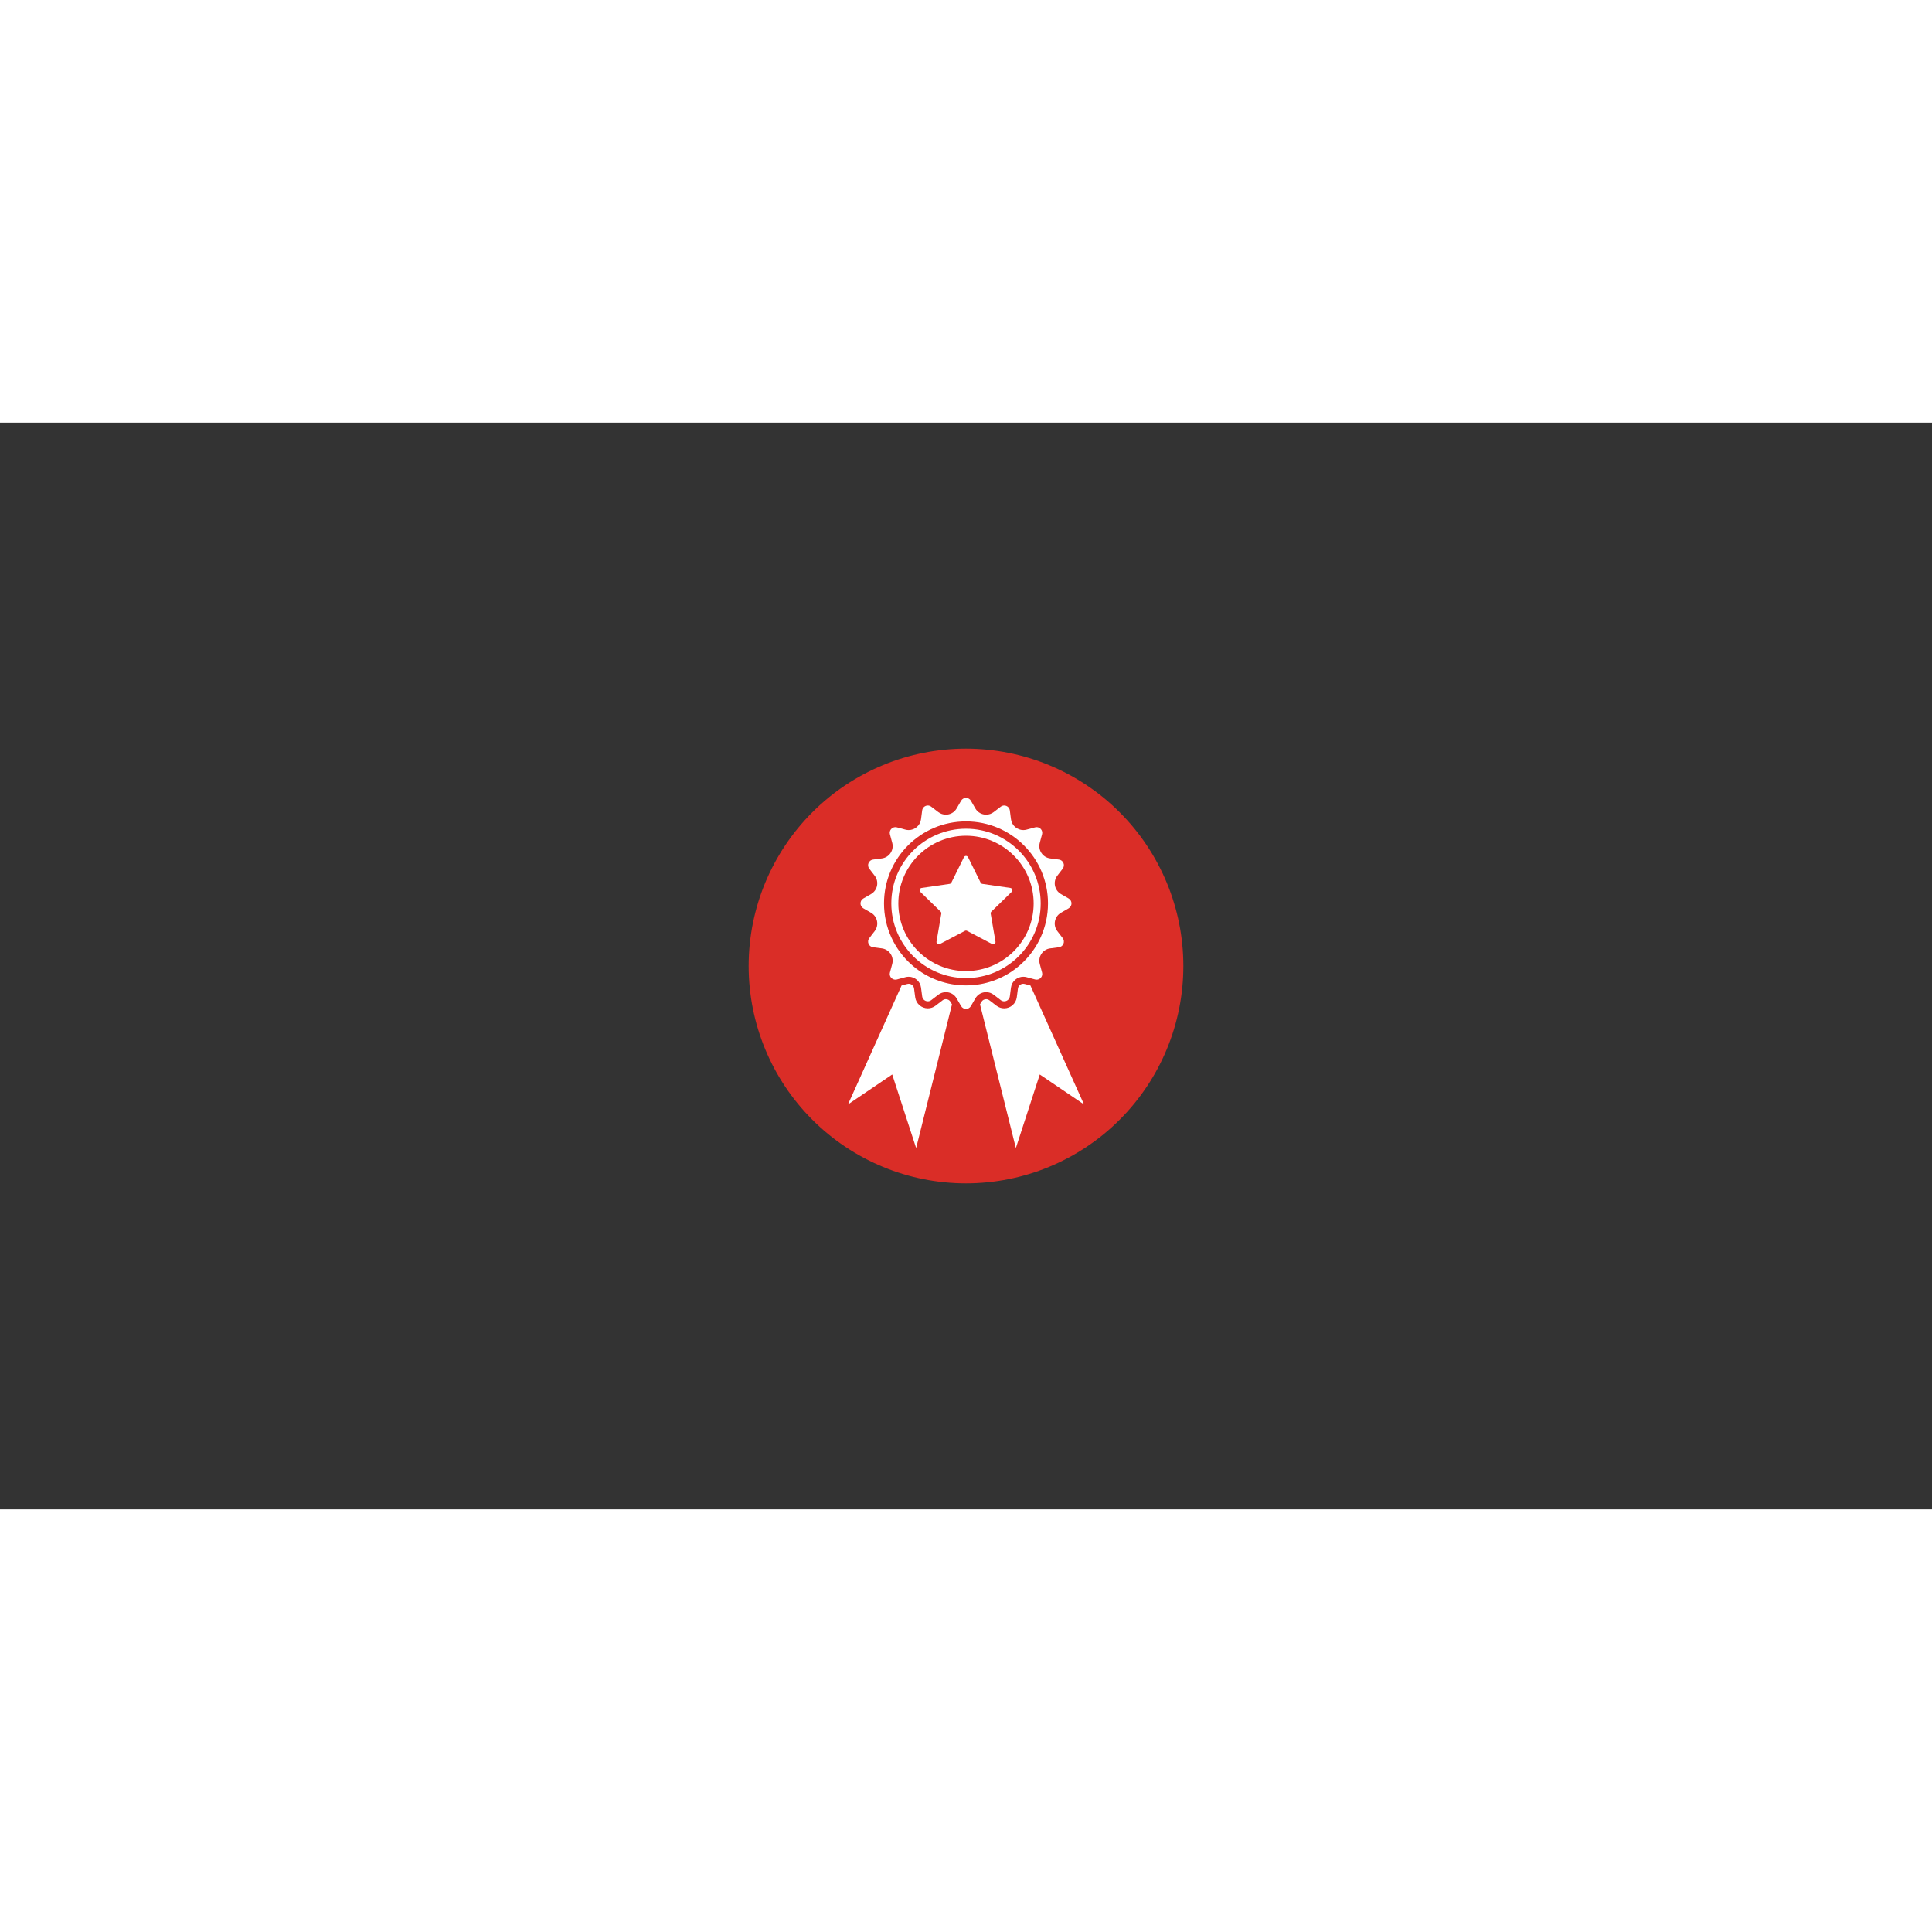 <svg xmlns="http://www.w3.org/2000/svg" xmlns:xlink="http://www.w3.org/1999/xlink" width="200"  viewBox="0 0 1440 810" height="200" preserveAspectRatio="xMidYMid meet" version="1.0"><rect x="0" y="0" width="1440" height="810" fill="#333333" stroke="none"/><defs><clipPath id="45b5b6f55c"><path d="M 632.004 418 L 710 418 L 710 540.715 L 632.004 540.715 Z M 632.004 418 " clip-rule="nonzero"/></clipPath><clipPath id="31a283ef88"><path d="M 641 279.715 L 799 279.715 L 799 437 L 641 437 Z M 641 279.715 " clip-rule="nonzero"/></clipPath><clipPath id="0a36e571c2"><path d="M 730 418 L 808 418 L 808 540.715 L 730 540.715 Z M 730 418 " clip-rule="nonzero"/></clipPath></defs><path fill="#da2d27" d="M 882 405 C 882 407.652 881.934 410.301 881.805 412.949 C 881.676 415.598 881.48 418.242 881.219 420.879 C 880.961 423.516 880.637 426.148 880.246 428.77 C 879.859 431.395 879.406 434.004 878.887 436.605 C 878.371 439.203 877.789 441.789 877.145 444.363 C 876.5 446.934 875.793 449.488 875.023 452.027 C 874.254 454.562 873.422 457.078 872.531 459.574 C 871.637 462.074 870.684 464.547 869.668 466.996 C 868.652 469.445 867.578 471.867 866.445 474.266 C 865.312 476.66 864.121 479.027 862.871 481.367 C 861.621 483.703 860.316 486.012 858.953 488.285 C 857.59 490.559 856.172 492.797 854.699 495.004 C 853.227 497.207 851.699 499.375 850.121 501.504 C 848.539 503.633 846.91 505.723 845.227 507.773 C 843.547 509.82 841.816 511.828 840.035 513.793 C 838.254 515.758 836.426 517.676 834.551 519.551 C 832.676 521.426 830.758 523.254 828.793 525.035 C 826.828 526.816 824.82 528.547 822.773 530.227 C 820.723 531.91 818.633 533.539 816.504 535.121 C 814.375 536.699 812.207 538.227 810.004 539.699 C 807.797 541.172 805.559 542.59 803.285 543.953 C 801.012 545.316 798.703 546.621 796.367 547.871 C 794.027 549.121 791.66 550.312 789.266 551.445 C 786.867 552.578 784.445 553.652 781.996 554.668 C 779.547 555.684 777.074 556.637 774.574 557.531 C 772.078 558.422 769.562 559.254 767.027 560.023 C 764.488 560.793 761.934 561.5 759.363 562.145 C 756.789 562.789 754.203 563.371 751.605 563.887 C 749.004 564.406 746.395 564.859 743.77 565.246 C 741.148 565.637 738.516 565.961 735.879 566.219 C 733.238 566.48 730.598 566.676 727.949 566.805 C 725.301 566.934 722.652 567 720 567 C 717.348 567 714.699 566.934 712.051 566.805 C 709.402 566.676 706.758 566.48 704.121 566.219 C 701.484 565.961 698.852 565.637 696.23 565.246 C 693.605 564.859 690.996 564.406 688.395 563.887 C 685.797 563.371 683.207 562.789 680.637 562.145 C 678.066 561.5 675.512 560.793 672.973 560.023 C 670.438 559.254 667.922 558.422 665.422 557.531 C 662.926 556.637 660.453 555.684 658.004 554.668 C 655.555 553.652 653.133 552.578 650.734 551.445 C 648.34 550.312 645.973 549.121 643.633 547.871 C 641.297 546.621 638.988 545.316 636.715 543.953 C 634.441 542.59 632.203 541.172 629.996 539.699 C 627.793 538.227 625.625 536.699 623.496 535.121 C 621.367 533.539 619.277 531.91 617.227 530.227 C 615.18 528.547 613.172 526.816 611.207 525.035 C 609.242 523.254 607.324 521.426 605.449 519.551 C 603.574 517.676 601.746 515.758 599.965 513.793 C 598.184 511.828 596.453 509.82 594.773 507.773 C 593.09 505.723 591.461 503.633 589.879 501.504 C 588.301 499.375 586.773 497.207 585.301 495.004 C 583.828 492.797 582.41 490.559 581.047 488.285 C 579.684 486.012 578.379 483.703 577.129 481.367 C 575.879 479.027 574.688 476.66 573.555 474.266 C 572.422 471.867 571.348 469.445 570.332 466.996 C 569.316 464.547 568.363 462.074 567.469 459.574 C 566.578 457.078 565.746 454.562 564.977 452.027 C 564.207 449.488 563.5 446.934 562.855 444.363 C 562.211 441.789 561.629 439.203 561.113 436.605 C 560.594 434.004 560.141 431.395 559.754 428.77 C 559.363 426.148 559.039 423.516 558.781 420.879 C 558.52 418.242 558.324 415.598 558.195 412.949 C 558.066 410.301 558 407.652 558 405 C 558 402.348 558.066 399.699 558.195 397.051 C 558.324 394.402 558.52 391.758 558.781 389.121 C 559.039 386.484 559.363 383.852 559.754 381.23 C 560.141 378.605 560.594 375.996 561.113 373.395 C 561.629 370.797 562.211 368.211 562.855 365.637 C 563.5 363.066 564.207 360.512 564.977 357.973 C 565.746 355.438 566.578 352.922 567.469 350.426 C 568.363 347.926 569.316 345.453 570.332 343.004 C 571.348 340.555 572.422 338.133 573.555 335.734 C 574.688 333.34 575.879 330.973 577.129 328.633 C 578.379 326.297 579.684 323.988 581.047 321.715 C 582.41 319.441 583.828 317.203 585.301 314.996 C 586.773 312.793 588.301 310.625 589.879 308.496 C 591.461 306.367 593.09 304.277 594.773 302.227 C 596.453 300.18 598.184 298.172 599.965 296.207 C 601.746 294.242 603.574 292.324 605.449 290.449 C 607.324 288.574 609.242 286.746 611.207 284.965 C 613.172 283.184 615.18 281.453 617.227 279.773 C 619.277 278.09 621.367 276.461 623.496 274.879 C 625.625 273.301 627.793 271.773 629.996 270.301 C 632.203 268.828 634.441 267.41 636.715 266.047 C 638.988 264.684 641.297 263.379 643.633 262.129 C 645.973 260.879 648.34 259.688 650.734 258.555 C 653.133 257.422 655.555 256.348 658.004 255.332 C 660.453 254.316 662.926 253.363 665.422 252.469 C 667.922 251.578 670.438 250.746 672.973 249.977 C 675.512 249.207 678.066 248.5 680.637 247.855 C 683.207 247.211 685.797 246.629 688.395 246.113 C 690.996 245.594 693.605 245.141 696.23 244.754 C 698.852 244.363 701.484 244.039 704.121 243.781 C 706.758 243.52 709.402 243.324 712.051 243.195 C 714.699 243.066 717.348 243 720 243 C 722.652 243 725.301 243.066 727.949 243.195 C 730.598 243.324 733.238 243.52 735.879 243.781 C 738.516 244.039 741.148 244.363 743.77 244.754 C 746.395 245.141 749.004 245.594 751.605 246.113 C 754.203 246.629 756.789 247.211 759.363 247.855 C 761.934 248.5 764.488 249.207 767.027 249.977 C 769.562 250.746 772.078 251.578 774.574 252.469 C 777.074 253.363 779.547 254.316 781.996 255.332 C 784.445 256.348 786.867 257.422 789.266 258.555 C 791.66 259.688 794.027 260.879 796.367 262.129 C 798.703 263.379 801.012 264.684 803.285 266.047 C 805.559 267.41 807.797 268.828 810.004 270.301 C 812.207 271.773 814.375 273.301 816.504 274.879 C 818.633 276.461 820.723 278.09 822.773 279.773 C 824.82 281.453 826.828 283.184 828.793 284.965 C 830.758 286.746 832.676 288.574 834.551 290.449 C 836.426 292.324 838.254 294.242 840.035 296.207 C 841.816 298.172 843.547 300.18 845.227 302.227 C 846.91 304.277 848.539 306.367 850.121 308.496 C 851.699 310.625 853.227 312.793 854.699 314.996 C 856.172 317.203 857.59 319.441 858.953 321.715 C 860.316 323.988 861.621 326.297 862.871 328.633 C 864.121 330.973 865.312 333.34 866.445 335.734 C 867.578 338.133 868.652 340.555 869.668 343.004 C 870.684 345.453 871.637 347.926 872.531 350.422 C 873.422 352.922 874.254 355.438 875.023 357.973 C 875.793 360.512 876.5 363.066 877.145 365.637 C 877.789 368.211 878.371 370.797 878.887 373.395 C 879.406 375.996 879.859 378.605 880.246 381.23 C 880.637 383.852 880.961 386.484 881.219 389.121 C 881.48 391.758 881.676 394.402 881.805 397.051 C 881.934 399.699 882 402.348 882 405 Z M 882 405 " fill-opacity="1" fill-rule="nonzero"/><g clip-path="url(#45b5b6f55c)"><path fill="#ffffff" d="M 704.988 429.719 C 704.371 429.719 703.445 429.867 702.547 430.555 L 697.281 434.598 C 695.609 435.879 693.625 436.555 691.543 436.555 C 686.805 436.555 682.766 433.02 682.145 428.328 L 681.277 421.742 C 681.016 419.75 679.305 418.246 677.297 418.246 C 676.953 418.246 676.598 418.289 676.242 418.383 L 671.984 419.523 L 632.035 508.176 L 665.012 485.848 L 682.836 540.691 L 709.555 433.594 L 708.484 431.734 C 707.758 430.473 706.449 429.719 704.988 429.719 " fill-opacity="1" fill-rule="nonzero"/></g><g clip-path="url(#31a283ef88)"><path fill="#ffffff" d="M 725.496 419.219 C 723.684 419.379 721.852 419.461 720 419.461 C 718.145 419.461 716.312 419.379 714.5 419.219 C 700.938 418.008 688.652 412.367 679.094 403.75 C 666.688 392.566 658.887 376.367 658.887 358.348 C 658.887 324.598 686.246 297.234 720 297.234 C 753.75 297.234 781.109 324.598 781.109 358.348 C 781.109 376.367 773.309 392.566 760.902 403.75 C 751.348 412.367 739.059 418.008 725.496 419.219 Z M 740.637 426.402 L 745.898 430.441 C 746.688 431.047 747.582 431.32 748.457 431.32 C 750.457 431.32 752.363 429.883 752.664 427.645 L 753.527 421.062 C 754.148 416.348 758.18 413.008 762.699 413.008 C 763.488 413.008 764.297 413.109 765.105 413.328 L 765.234 413.359 L 771.516 415.043 C 771.895 415.141 772.266 415.191 772.629 415.191 C 775.297 415.191 777.434 412.629 776.691 409.867 L 774.973 403.461 C 773.523 398.051 777.164 392.605 782.715 391.879 L 789.289 391.012 C 792.516 390.586 794.07 386.832 792.094 384.25 L 788.055 378.988 C 784.648 374.543 785.926 368.121 790.77 365.328 L 796.516 362.008 C 799.332 360.379 799.332 356.316 796.516 354.691 L 790.77 351.371 C 785.926 348.578 784.648 342.152 788.055 337.711 L 792.094 332.449 C 794.07 329.867 792.516 326.113 789.289 325.688 L 782.715 324.82 C 777.164 324.094 773.523 318.648 774.973 313.238 L 776.691 306.832 C 777.434 304.066 775.297 301.508 772.629 301.508 C 772.266 301.508 771.895 301.555 771.516 301.656 L 765.105 303.371 C 764.297 303.59 763.492 303.691 762.699 303.691 C 758.18 303.691 754.148 300.352 753.527 295.637 L 752.664 289.055 C 752.363 286.812 750.461 285.379 748.461 285.379 C 747.582 285.379 746.688 285.652 745.898 286.258 L 740.637 290.297 C 738.941 291.594 736.965 292.215 735.008 292.215 C 731.824 292.215 728.703 290.578 726.977 287.578 L 723.656 281.832 C 722.844 280.422 721.422 279.723 720 279.723 C 718.578 279.723 717.152 280.422 716.336 281.832 L 713.02 287.578 C 711.293 290.578 708.172 292.215 704.988 292.215 C 703.031 292.215 701.055 291.594 699.359 290.297 L 694.094 286.258 C 693.309 285.652 692.414 285.379 691.539 285.379 C 689.535 285.379 687.633 286.812 687.332 289.055 L 686.469 295.637 C 685.848 300.352 681.816 303.691 677.297 303.691 C 676.504 303.691 675.699 303.59 674.891 303.371 L 668.477 301.656 C 668.105 301.555 667.73 301.508 667.367 301.508 C 664.703 301.508 662.562 304.066 663.305 306.832 L 665.023 313.238 C 666.473 318.648 662.832 324.094 657.281 324.82 L 650.707 325.688 C 647.48 326.113 645.926 329.867 647.902 332.449 L 651.941 337.711 C 655.352 342.152 654.074 348.578 649.23 351.371 L 643.48 354.691 C 640.664 356.316 640.664 360.379 643.48 362.008 L 649.23 365.328 C 654.074 368.121 655.352 374.543 651.941 378.988 L 647.902 384.25 C 645.926 386.832 647.48 390.586 650.707 391.012 L 657.281 391.879 C 662.832 392.605 666.473 398.051 665.023 403.461 L 663.305 409.867 C 662.562 412.629 664.703 415.191 667.367 415.191 C 667.73 415.191 668.105 415.141 668.477 415.043 L 674.766 413.359 L 674.891 413.328 C 675.699 413.109 676.508 413.008 677.297 413.008 C 681.816 413.008 685.848 416.348 686.469 421.062 L 687.332 427.645 C 687.633 429.883 689.539 431.32 691.543 431.32 C 692.414 431.32 693.309 431.047 694.094 430.441 L 699.359 426.402 C 701.055 425.105 703.031 424.484 704.988 424.484 C 707.477 424.484 709.926 425.484 711.703 427.352 C 712.199 427.871 712.641 428.465 713.02 429.117 L 716.336 434.863 C 717.152 436.273 718.578 436.977 720 436.977 C 721.422 436.977 722.844 436.273 723.656 434.863 L 726.977 429.117 C 727.355 428.465 727.801 427.871 728.293 427.352 C 730.07 425.484 732.52 424.484 735.008 424.484 C 736.965 424.484 738.941 425.105 740.637 426.402 " fill-opacity="1" fill-rule="nonzero"/></g><path fill="#ffffff" d="M 720 408.781 C 692.191 408.781 669.566 386.152 669.566 358.348 C 669.566 330.539 692.191 307.914 720 307.914 C 747.805 307.914 770.43 330.539 770.43 358.348 C 770.43 386.152 747.805 408.781 720 408.781 Z M 720 302.68 C 689.305 302.68 664.332 327.652 664.332 358.348 C 664.332 389.043 689.305 414.016 720 414.016 C 750.691 414.016 775.668 389.043 775.668 358.348 C 775.668 327.652 750.691 302.68 720 302.68 " fill-opacity="1" fill-rule="nonzero"/><path fill="#ffffff" d="M 738.898 364.492 C 738.492 364.883 738.32 365.461 738.406 366.008 L 741.977 386.824 C 742.215 388.234 740.754 389.305 739.477 388.641 L 720.789 378.812 C 720.297 378.539 719.703 378.539 719.191 378.812 L 700.504 388.641 C 699.246 389.305 697.781 388.234 698.02 386.824 L 701.59 366.008 C 701.676 365.461 701.488 364.883 701.098 364.492 L 685.98 349.75 C 684.961 348.766 685.52 347.027 686.934 346.824 L 707.816 343.801 C 708.375 343.711 708.867 343.355 709.105 342.848 L 718.461 323.922 C 719.09 322.645 720.91 322.645 721.535 323.922 L 730.891 342.848 C 731.129 343.355 731.621 343.711 732.184 343.801 L 753.066 346.824 C 754.477 347.027 755.039 348.766 754.02 349.75 L 738.898 364.492 " fill-opacity="1" fill-rule="nonzero"/><g clip-path="url(#0a36e571c2)"><path fill="#ffffff" d="M 768.012 419.523 L 763.754 418.383 C 763.398 418.289 763.047 418.246 762.699 418.246 C 760.691 418.246 758.98 419.75 758.719 421.742 L 757.855 428.328 C 757.23 433.02 753.191 436.555 748.457 436.555 C 746.371 436.555 744.387 435.879 742.715 434.598 L 737.445 430.555 C 736.551 429.867 735.621 429.719 735.008 429.719 C 733.547 429.719 732.238 430.473 731.512 431.734 L 730.441 433.594 L 757.16 540.691 L 774.984 485.848 L 807.961 508.176 L 768.012 419.523 " fill-opacity="1" fill-rule="nonzero"/></g></svg>